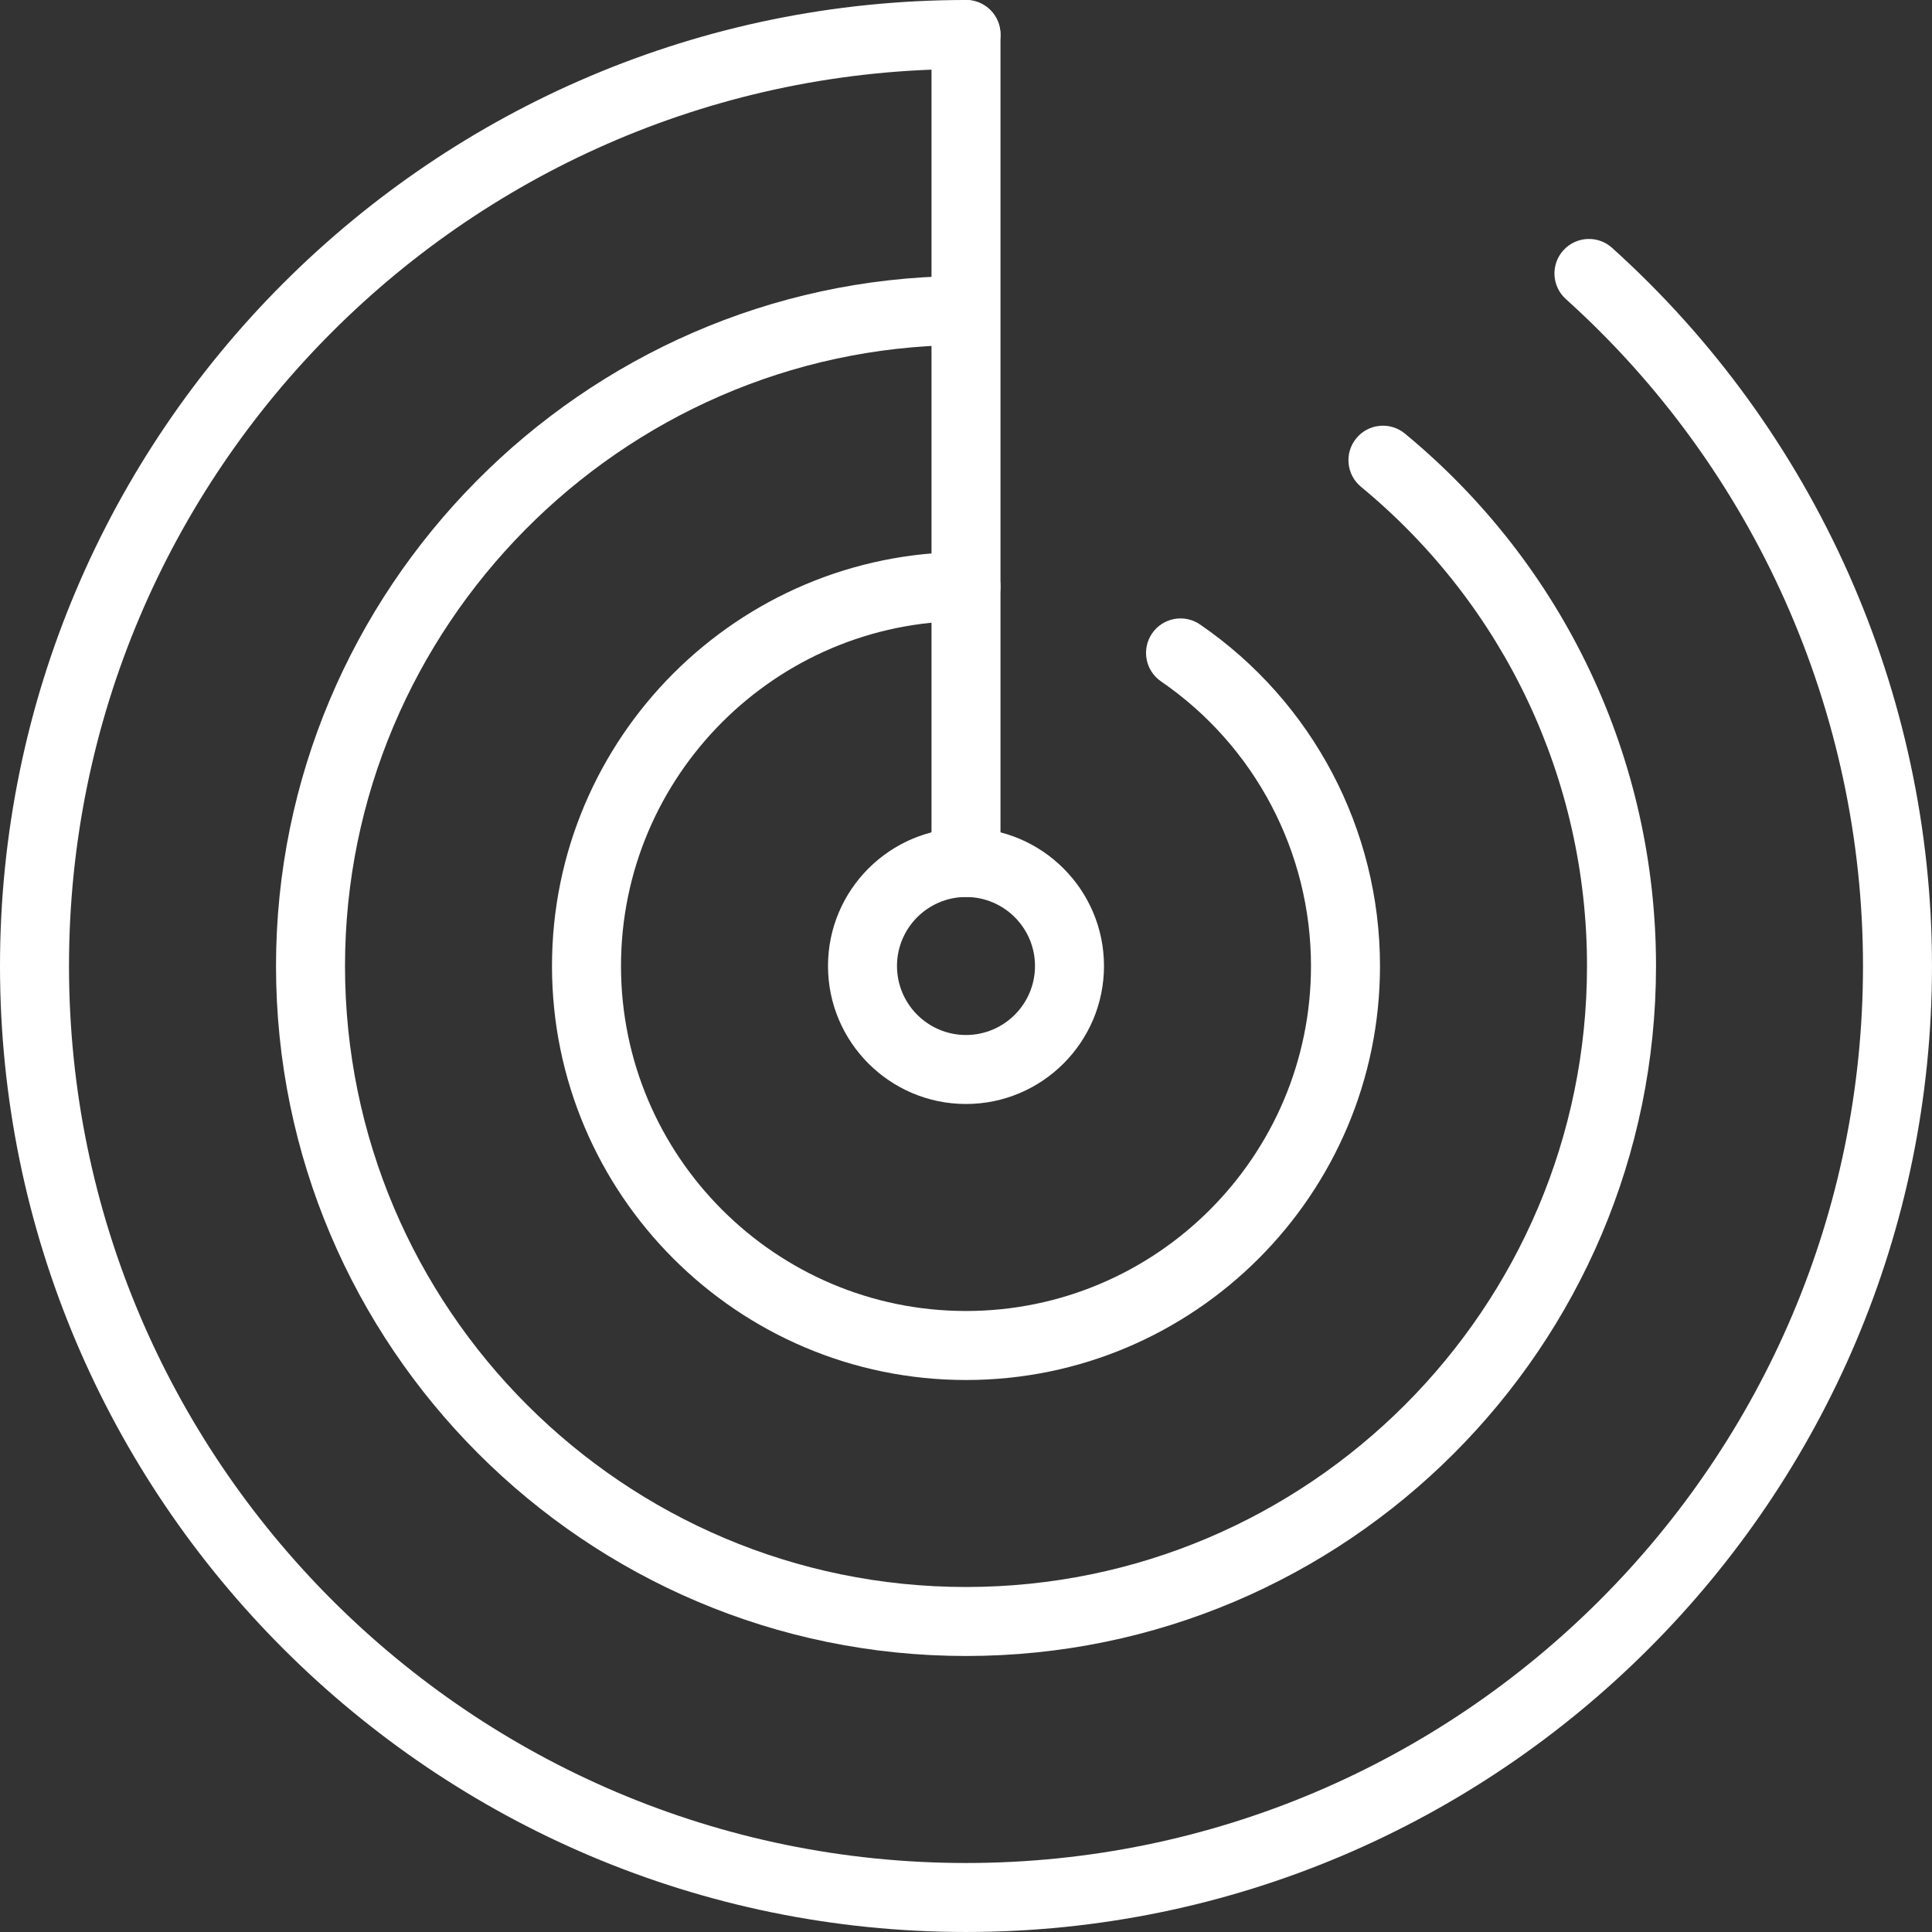 <?xml version="1.0" encoding="iso-8859-1"?>
<!-- Generator: Adobe Illustrator 19.0.0, SVG Export Plug-In . SVG Version: 6.00 Build 0)  -->
<svg xmlns="http://www.w3.org/2000/svg" xmlns:xlink="http://www.w3.org/1999/xlink" version="1.1" id="Capa_1" x="0px" y="0px" viewBox="0 0 191.147 191.147" style="enable-background:new 0 0 191.147 191.147;" xml:space="preserve" width="512px" height="512px">
<rect x="0" y="0" width="191.147" height="191.147" fill="#333333" stroke="none"/>
<g>
	<g>
		<path d="M159.49,24.518c-1.399-1.261-3.558-1.149-4.82,0.253c-1.263,1.401-1.149,3.558,0.253,4.82    c18.683,16.816,29.397,40.866,29.397,65.983c0,48.935-39.811,88.747-88.747,88.747S6.827,144.509,6.827,95.573    S46.638,6.827,95.573,6.827c1.884,0,3.413-1.529,3.413-3.413S97.457,0,95.573,0C42.875,0,0,42.875,0,95.573    s42.875,95.573,95.573,95.573c52.698,0,95.573-42.875,95.573-95.573C191.147,68.524,179.608,42.626,159.49,24.518z" fill="#FFFFFF"/>
	</g>
</g>
<g>
	<g>
		<path d="M138.996,42.897c-1.452-1.198-3.604-0.992-4.804,0.461c-1.2,1.454-0.993,3.604,0.461,4.804    c14.211,11.727,22.361,29.008,22.361,47.411c0,33.879-27.561,61.44-61.44,61.44s-61.44-27.561-61.44-61.44    c0-33.516,27.259-61.076,60.762-61.437c1.886-0.021,3.398-1.565,3.378-3.449c-0.02-1.886-1.572-3.454-3.449-3.378    c-37.229,0.401-67.517,31.024-67.517,68.263c0,37.642,30.624,68.267,68.267,68.267c37.642,0,68.267-30.624,68.267-68.267    C163.84,75.126,154.786,55.926,138.996,42.897z" fill="#FFFFFF"/>
	</g>
</g>
<g>
	<g>
		<path d="M118.731,61.785c-1.553-1.067-3.68-0.672-4.746,0.882c-1.067,1.555-0.672,3.68,0.882,4.746    c9.293,6.378,14.839,16.906,14.839,28.16c0,18.821-15.312,34.133-34.133,34.133S61.44,114.394,61.44,95.573    S76.752,61.44,95.573,61.44c1.884,0,3.413-1.529,3.413-3.413c0-1.884-1.529-3.413-3.413-3.413c-22.586,0-40.96,18.374-40.96,40.96    s18.374,40.96,40.96,40.96s40.96-18.374,40.96-40.96C136.533,82.068,129.879,69.437,118.731,61.785z" fill="#FFFFFF"/>
	</g>
</g>
<g>
	<g>
		<path d="M95.573,0c-1.884,0-3.413,1.529-3.413,3.413v81.92c0,1.884,1.529,3.413,3.413,3.413s3.413-1.529,3.413-3.413V3.413    C98.987,1.529,97.457,0,95.573,0z" fill="#FFFFFF"/>
	</g>
</g>
<g>
	<g>
		<path d="M95.573,81.92c-7.528,0-13.653,6.125-13.653,13.653s6.125,13.653,13.653,13.653s13.653-6.125,13.653-13.653    S103.101,81.92,95.573,81.92z M95.573,102.4c-3.765,0-6.827-3.062-6.827-6.827s3.062-6.827,6.827-6.827s6.827,3.062,6.827,6.827    S99.338,102.4,95.573,102.4z" fill="#FFFFFF"/>
	</g>
</g>
<g>
</g>
<g>
</g>
<g>
</g>
<g>
</g>
<g>
</g>
<g>
</g>
<g>
</g>
<g>
</g>
<g>
</g>
<g>
</g>
<g>
</g>
<g>
</g>
<g>
</g>
<g>
</g>
<g>
</g>
</svg>
